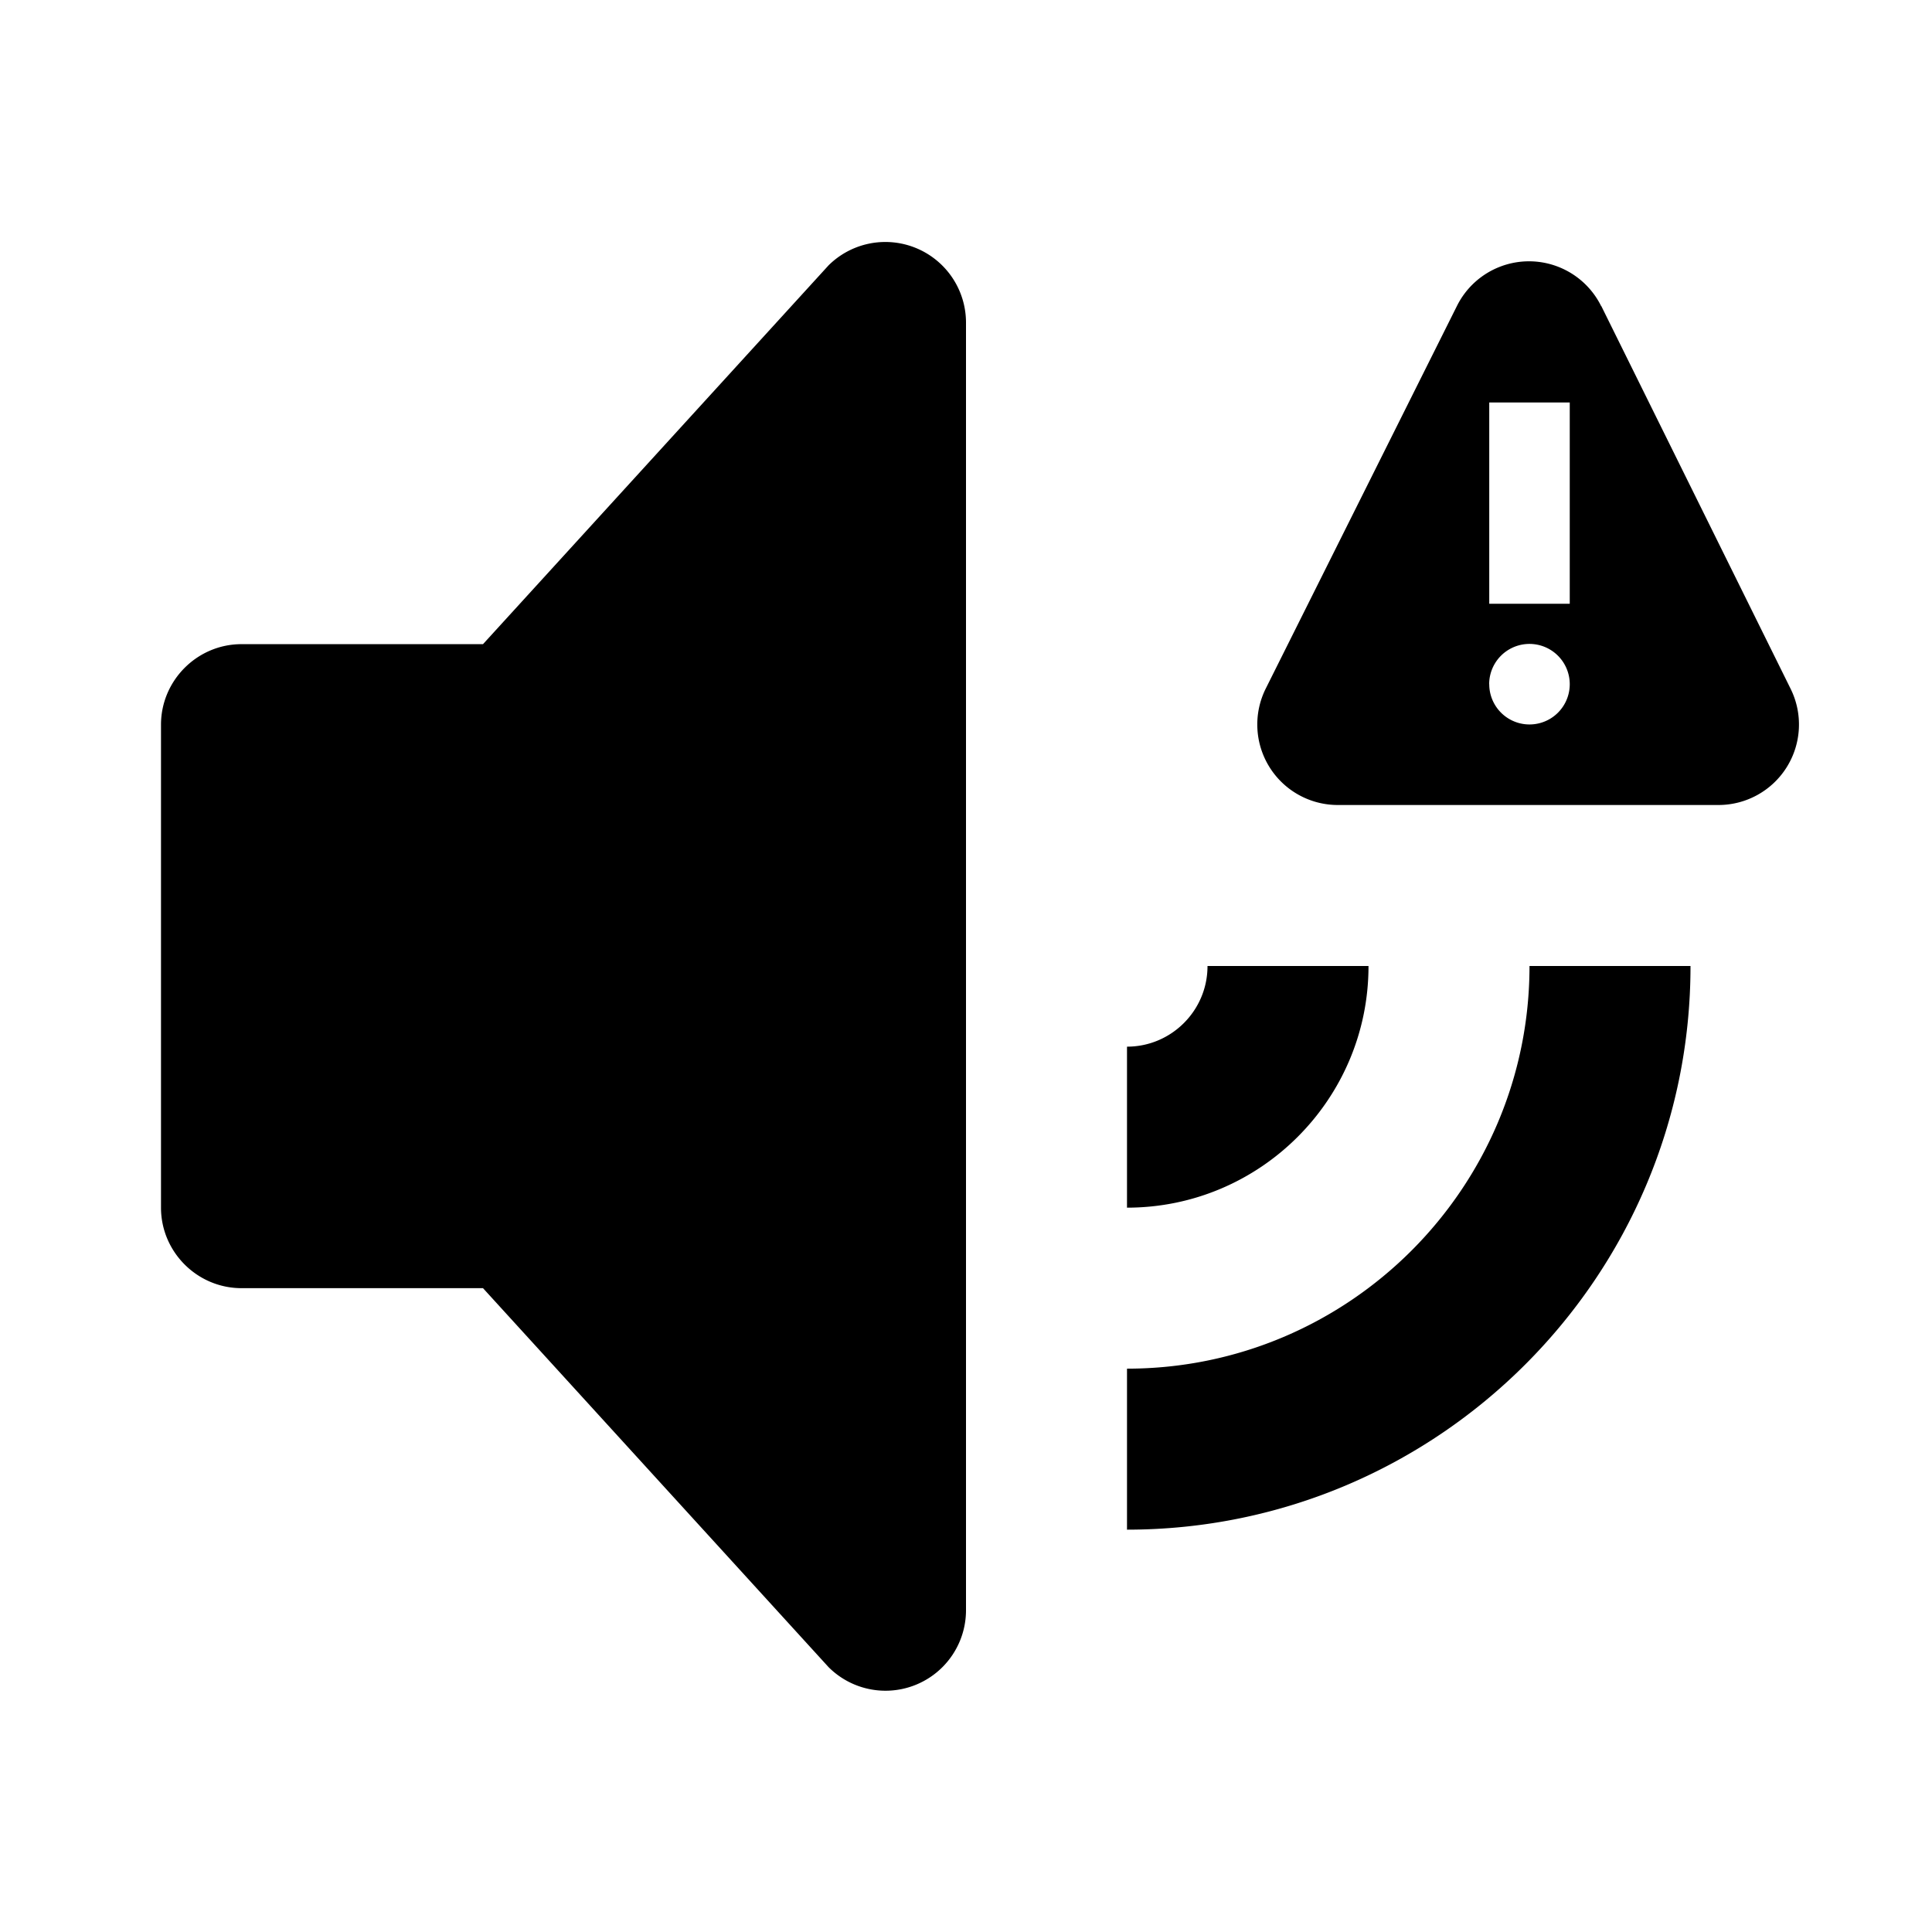 <svg width="24" height="24" viewBox="0 0 24 24">
  <path fill="currentColor" fill-rule="evenodd" clip-rule="evenodd" d="M15 12v.002c0 .551-.449 1-1 1v2c1.654 0 3-1.345 3-3V12h-2Zm4 0v.002c0 2.757-2.243 5-5 5v2c3.86 0 7-3.139 7-7V12h-2Zm-8.707-8.704A1.002 1.002 0 0 1 12 4.002v16a1 1 0 0 1-1.707.708L6 16.002H3c-.55 0-1-.45-1-1v-6c0-.549.45-1 1-1h3l4.293-4.706Zm9.599.506 2.352 4.755A1 1 0 0 1 21.348 10h-4.73a1 1 0 0 1-.894-1.447L18.1 3.798a1 1 0 0 1 1.79.004ZM18.5 5h1v2.5h-1V5Zm0 3.499a.5.5 0 1 0 1 .001.5.5 0 0 0-1.001-.001Z"/>
</svg>
